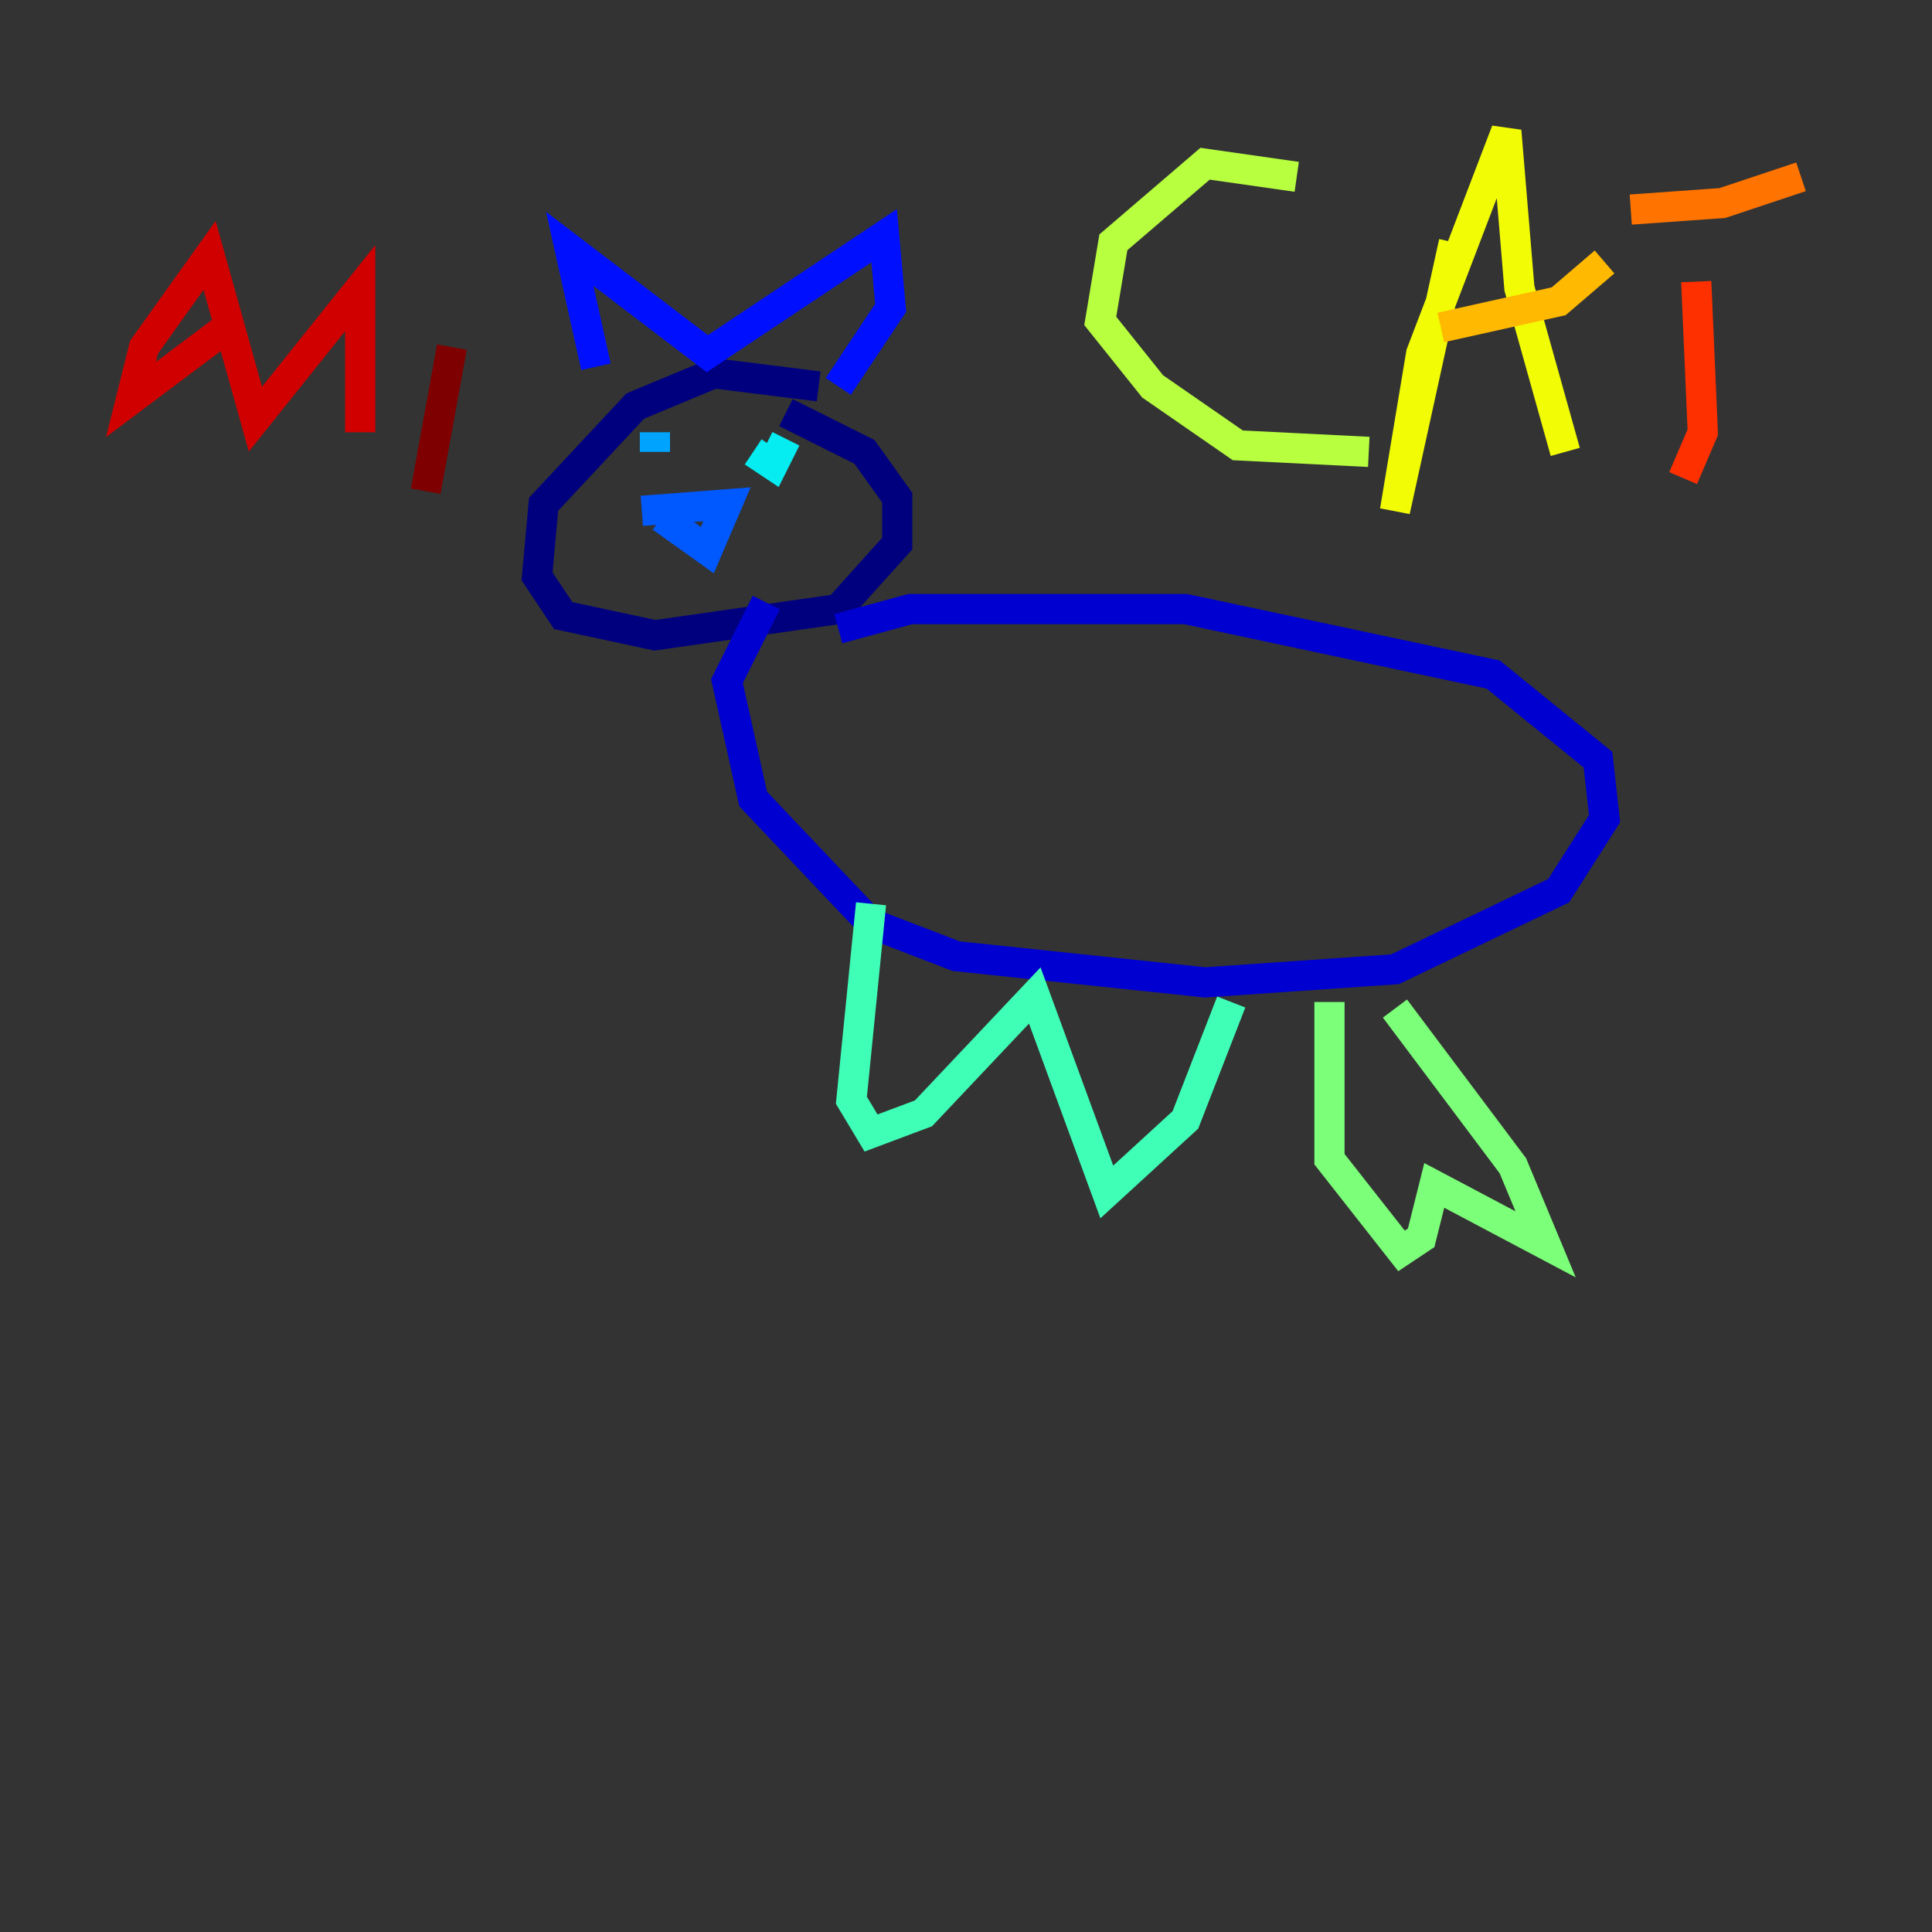 <?xml version="1.0" encoding="utf-8" ?>
<svg baseProfile="tiny" height="128" version="1.2" viewBox="0,0,128,128" width="128" xmlns="http://www.w3.org/2000/svg" xmlns:ev="http://www.w3.org/2001/xml-events" xmlns:xlink="http://www.w3.org/1999/xlink"><rect x="0" y="0" width="128" height="128" fill="#333333" stroke="none"/><defs /><polyline fill="none" points="54.237,25.6 47.295,24.732 42.088,26.902 36.014,33.41 35.58,38.183 37.315,40.786 43.39,42.088 55.539,40.352 59.444,36.014 59.444,32.976 57.275,29.939 52.068,27.336" stroke="#00007f" stroke-width="2" /><polyline fill="none" points="55.539,41.654 60.312,40.352 78.536,40.352 98.929,44.691 105.871,50.332 106.305,54.237 103.268,59.01 92.42,64.217 79.837,65.085 63.349,63.349 57.709,61.18 49.898,52.936 48.163,45.125 50.766,39.919" stroke="#0000d1" stroke-width="2" /><polyline fill="none" points="39.485,24.298 37.749,16.488 46.861,23.43 58.576,15.62 59.01,20.393 55.539,25.6" stroke="#0010ff" stroke-width="2" /><polyline fill="none" points="42.522,33.844 48.163,33.41 46.861,36.447 43.824,34.278" stroke="#0058ff" stroke-width="2" /><polyline fill="none" points="43.39,28.637 43.39,29.939" stroke="#00a4ff" stroke-width="2" /><polyline fill="none" points="49.898,29.939 51.2,30.807 52.068,29.071 51.2,30.807" stroke="#05ecf1" stroke-width="2" /><polyline fill="none" points="57.709,59.878 56.407,72.895 57.709,75.064 61.18,73.763 68.556,65.953 73.329,78.969 78.536,74.197 81.573,66.386" stroke="#3fffb7" stroke-width="2" /><polyline fill="none" points="92.42,66.82 100.231,77.234 102.4,82.441 95.024,78.536 94.156,82.007 92.854,82.875 88.081,76.8 88.081,66.386" stroke="#7cff79" stroke-width="2" /><polyline fill="none" points="85.912,11.715 79.837,10.848 73.763,16.054 72.895,21.261 76.366,25.6 82.007,29.505 90.685,29.939" stroke="#b7ff3f" stroke-width="2" /><polyline fill="none" points="96.325,16.054 92.42,33.844 94.156,23.43 99.797,8.678 100.664,19.091 103.702,29.939" stroke="#f1fc05" stroke-width="2" /><polyline fill="none" points="95.458,21.695 103.268,19.959 106.305,17.356" stroke="#ffb900" stroke-width="2" /><polyline fill="none" points="108.041,13.885 114.115,13.451 119.322,11.715" stroke="#ff7300" stroke-width="2" /><polyline fill="none" points="112.38,18.658 112.814,28.637 111.512,31.675" stroke="#ff3000" stroke-width="2" /><polyline fill="none" points="15.62,21.261 8.678,26.468 9.546,22.997 13.885,16.922 16.922,27.77 23.864,19.091 23.864,28.637" stroke="#d10000" stroke-width="2" /><polyline fill="none" points="29.939,22.997 28.203,32.542" stroke="#7f0000" stroke-width="2" /></svg>